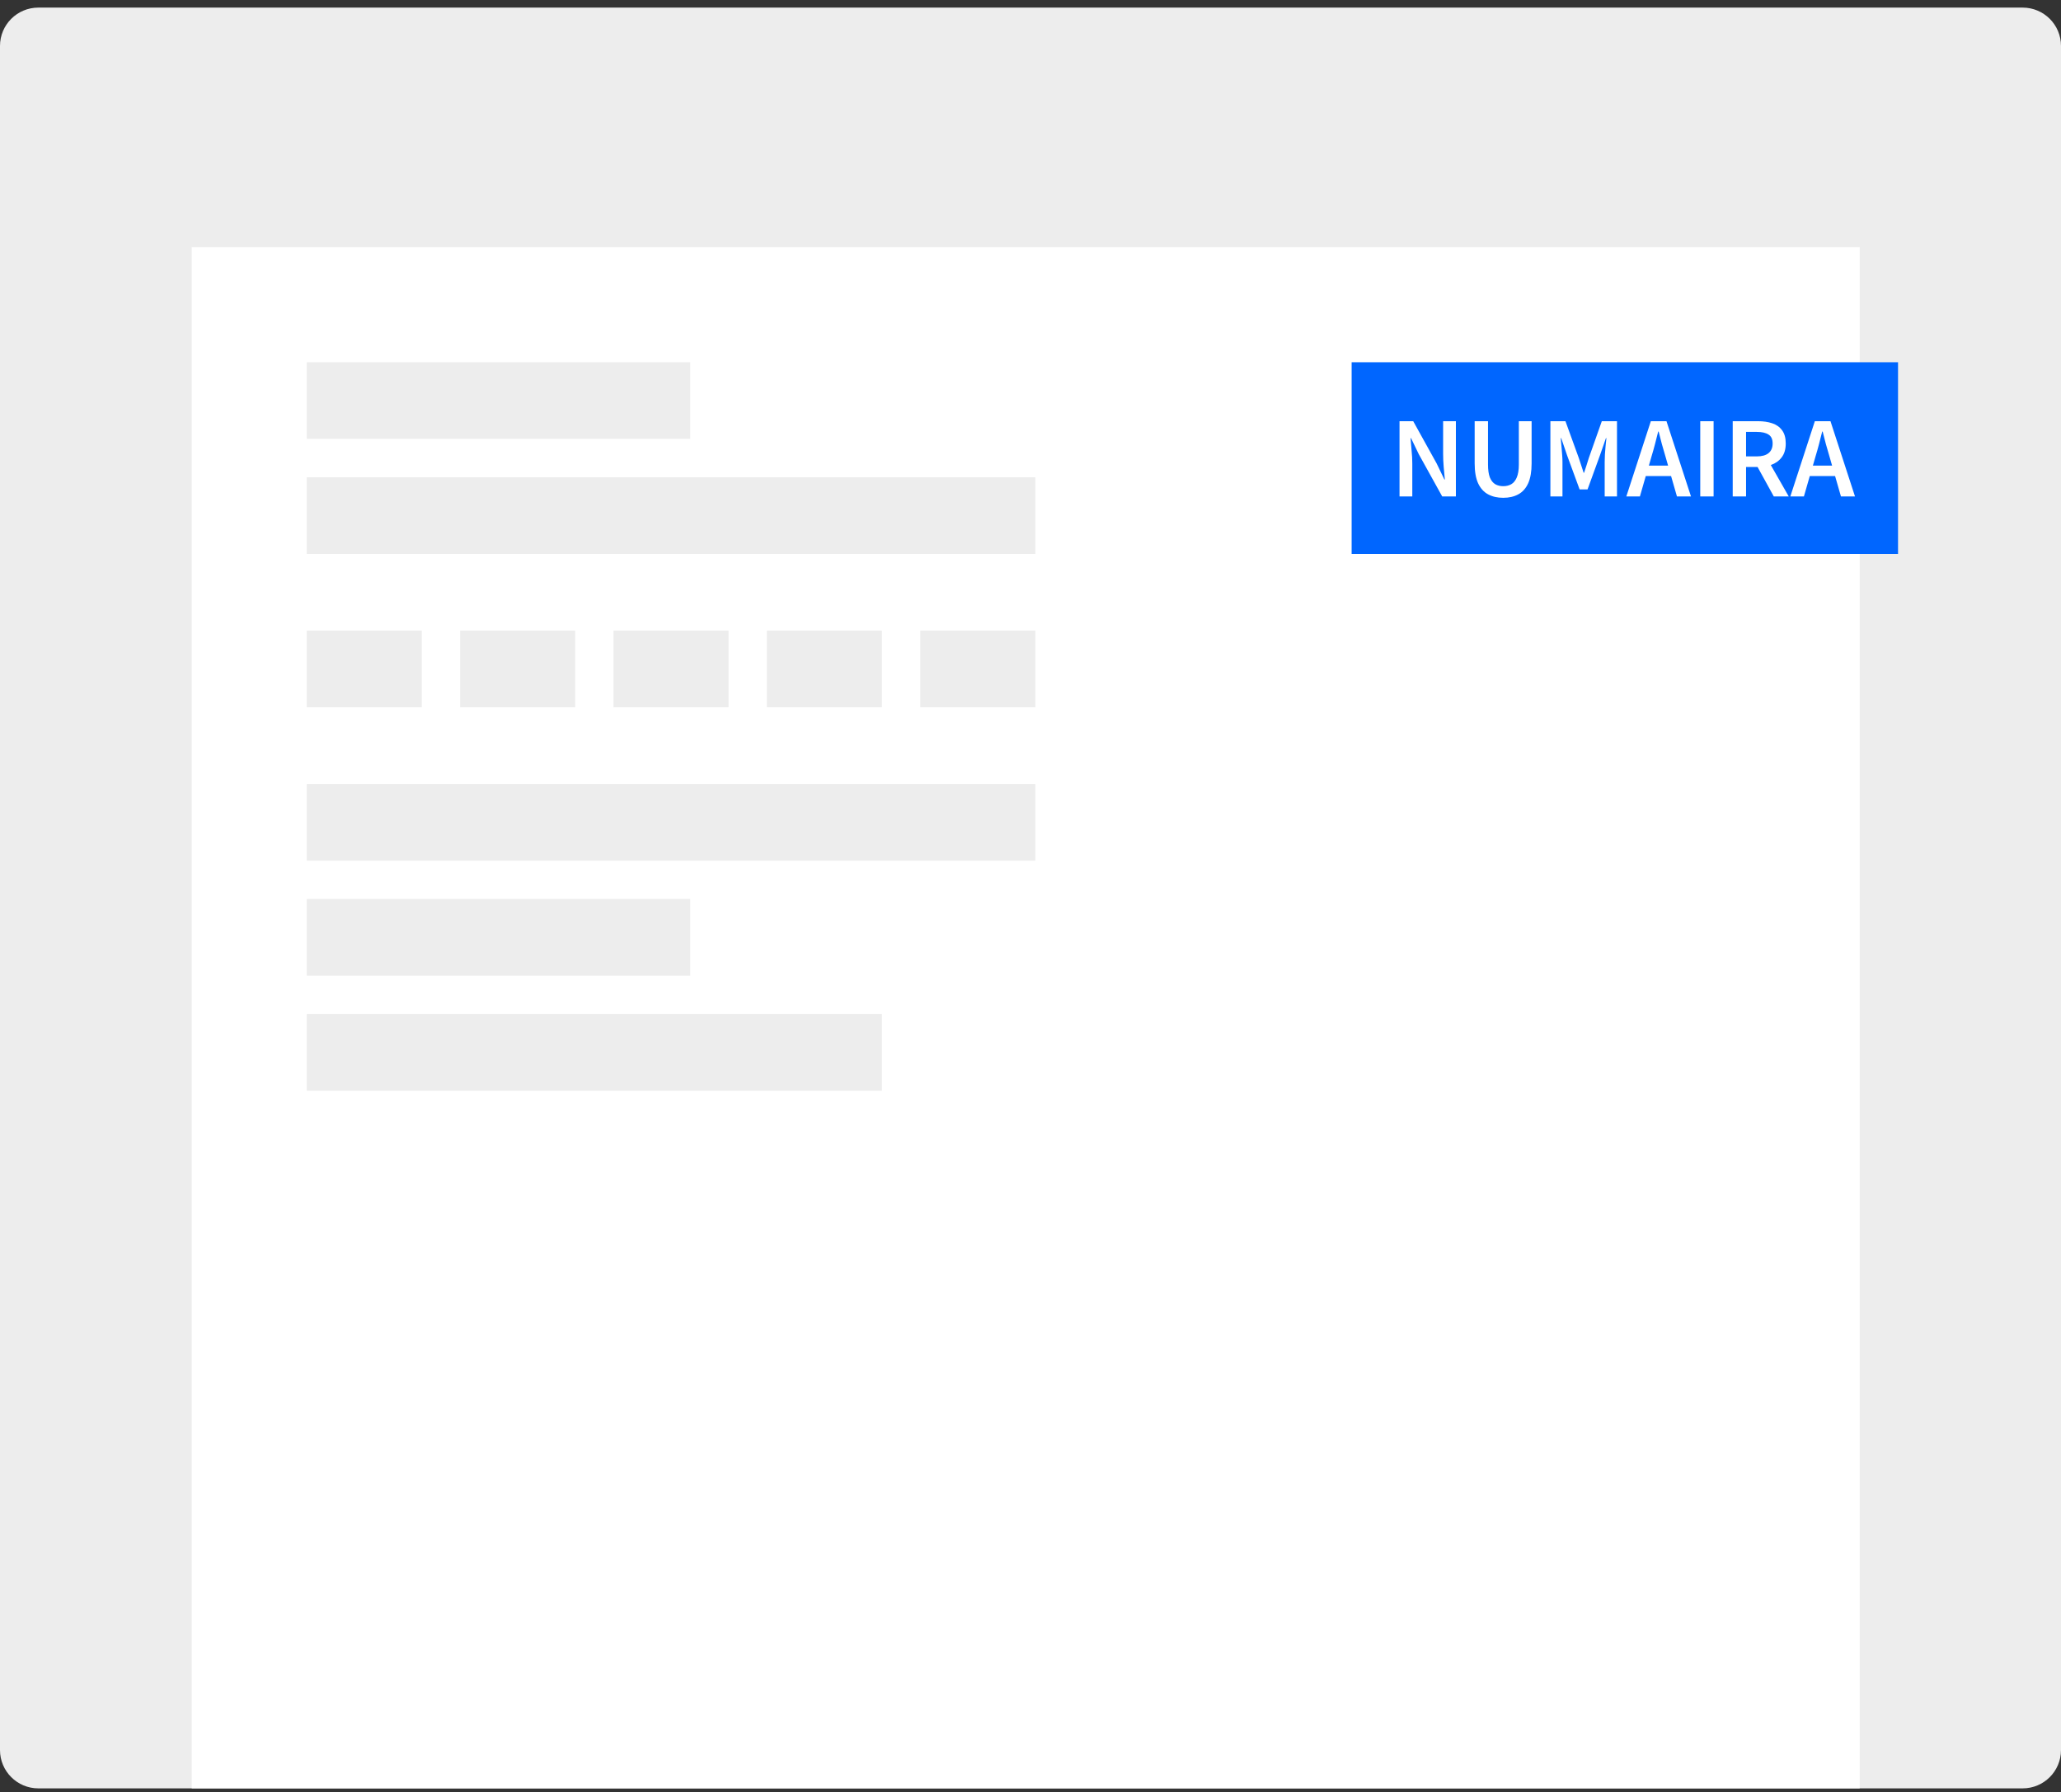 <svg viewBox="0 0 215 187" fill="none" xmlns="http://www.w3.org/2000/svg">
<rect x="0" y="0" width="215" height="187" fill="#333333" stroke="none"/>
<g clip-path="url(#clip0_266_4624)">
<path d="M0 4.793C0 2.584 1.791 0.793 4 0.793H211C213.209 0.793 215 2.584 215 4.793V182.585C215 184.795 213.209 186.585 211 186.585H4C1.791 186.585 0 184.795 0 182.585V4.793Z" fill="#EDEDED"/>
<rect x="20" y="25.793" width="174" height="161" fill="white"/>
<rect x="32" y="37.793" width="40" height="8" fill="#EDEDED"/>
<rect x="32" y="49.793" width="76" height="8" fill="#EDEDED"/>
<rect x="32" y="65.793" width="12" height="8" fill="#EDEDED"/>
<rect x="48" y="65.793" width="12" height="8" fill="#EDEDED"/>
<rect x="64" y="65.793" width="12" height="8" fill="#EDEDED"/>
<rect x="80" y="65.793" width="12" height="8" fill="#EDEDED"/>
<rect x="96" y="65.793" width="12" height="8" fill="#EDEDED"/>
<rect x="32" y="81.793" width="76" height="8" fill="#EDEDED"/>
<rect x="32" y="93.793" width="40" height="8" fill="#EDEDED"/>
<rect x="32" y="105.793" width="60" height="8" fill="#EDEDED"/>
<rect width="57" height="20" transform="translate(141 37.793)" fill="#0066FF"/>
<path d="M145.996 51.793V43.945H147.424L149.872 48.361L150.676 50.029H150.724C150.692 49.629 150.652 49.193 150.604 48.721C150.564 48.249 150.544 47.793 150.544 47.353V43.945H151.876V51.793H150.448L148 47.377L147.196 45.709H147.148C147.18 46.125 147.216 46.561 147.256 47.017C147.304 47.473 147.328 47.921 147.328 48.361V51.793H145.996ZM156.811 51.937C156.211 51.937 155.687 51.817 155.239 51.577C154.791 51.337 154.443 50.953 154.195 50.425C153.955 49.897 153.835 49.205 153.835 48.349V43.945H155.227V48.457C155.227 49.025 155.291 49.477 155.419 49.813C155.555 50.141 155.743 50.377 155.983 50.521C156.223 50.657 156.499 50.725 156.811 50.725C157.131 50.725 157.411 50.657 157.651 50.521C157.899 50.377 158.091 50.141 158.227 49.813C158.371 49.477 158.443 49.025 158.443 48.457V43.945H159.775V48.349C159.775 49.205 159.655 49.897 159.415 50.425C159.175 50.953 158.831 51.337 158.383 51.577C157.943 51.817 157.419 51.937 156.811 51.937ZM161.734 51.793V43.945H163.306L164.698 47.785C164.786 48.033 164.87 48.289 164.95 48.553C165.038 48.809 165.122 49.065 165.202 49.321H165.25C165.338 49.065 165.422 48.809 165.502 48.553C165.582 48.289 165.662 48.033 165.742 47.785L167.098 43.945H168.682V51.793H167.398V48.205C167.398 47.957 167.406 47.689 167.422 47.401C167.446 47.105 167.47 46.809 167.494 46.513C167.526 46.217 167.554 45.949 167.578 45.709H167.53L166.894 47.533L165.61 51.061H164.782L163.486 47.533L162.862 45.709H162.814C162.838 45.949 162.862 46.217 162.886 46.513C162.918 46.809 162.942 47.105 162.958 47.401C162.982 47.689 162.994 47.957 162.994 48.205V51.793H161.734ZM172.284 47.617L172.008 48.577H174.012L173.736 47.617C173.608 47.201 173.484 46.773 173.364 46.333C173.252 45.893 173.14 45.457 173.028 45.025H172.98C172.876 45.465 172.764 45.905 172.644 46.345C172.532 46.777 172.412 47.201 172.284 47.617ZM169.656 51.793L172.212 43.945H173.844L176.4 51.793H174.936L174.324 49.669H171.684L171.072 51.793H169.656ZM177.367 51.793V43.945H178.759V51.793H177.367ZM180.754 51.793V43.945H183.406C183.95 43.945 184.438 44.017 184.87 44.161C185.31 44.305 185.654 44.549 185.902 44.893C186.158 45.229 186.286 45.689 186.286 46.273C186.286 46.873 186.142 47.357 185.854 47.725C185.574 48.093 185.198 48.357 184.726 48.517L186.598 51.793H185.038L183.346 48.721H182.146V51.793H180.754ZM182.146 47.617H183.262C183.798 47.617 184.206 47.505 184.486 47.281C184.774 47.049 184.918 46.713 184.918 46.273C184.918 45.825 184.774 45.513 184.486 45.337C184.206 45.153 183.798 45.061 183.262 45.061H182.146V47.617ZM189.393 47.617L189.117 48.577H191.121L190.845 47.617C190.717 47.201 190.593 46.773 190.473 46.333C190.361 45.893 190.249 45.457 190.137 45.025H190.089C189.985 45.465 189.873 45.905 189.753 46.345C189.641 46.777 189.521 47.201 189.393 47.617ZM186.765 51.793L189.321 43.945H190.953L193.509 51.793H192.045L191.433 49.669H188.793L188.181 51.793H186.765Z" fill="white"/>
</g>
<defs>
<clipPath id="clip0_266_4624">
<path d="M0 4.793C0 2.584 1.791 0.793 4 0.793H211C213.209 0.793 215 2.584 215 4.793V182.585C215 184.795 213.209 186.585 211 186.585H4C1.791 186.585 0 184.795 0 182.585V4.793Z" fill="white"/>
</clipPath>
</defs>
</svg>
